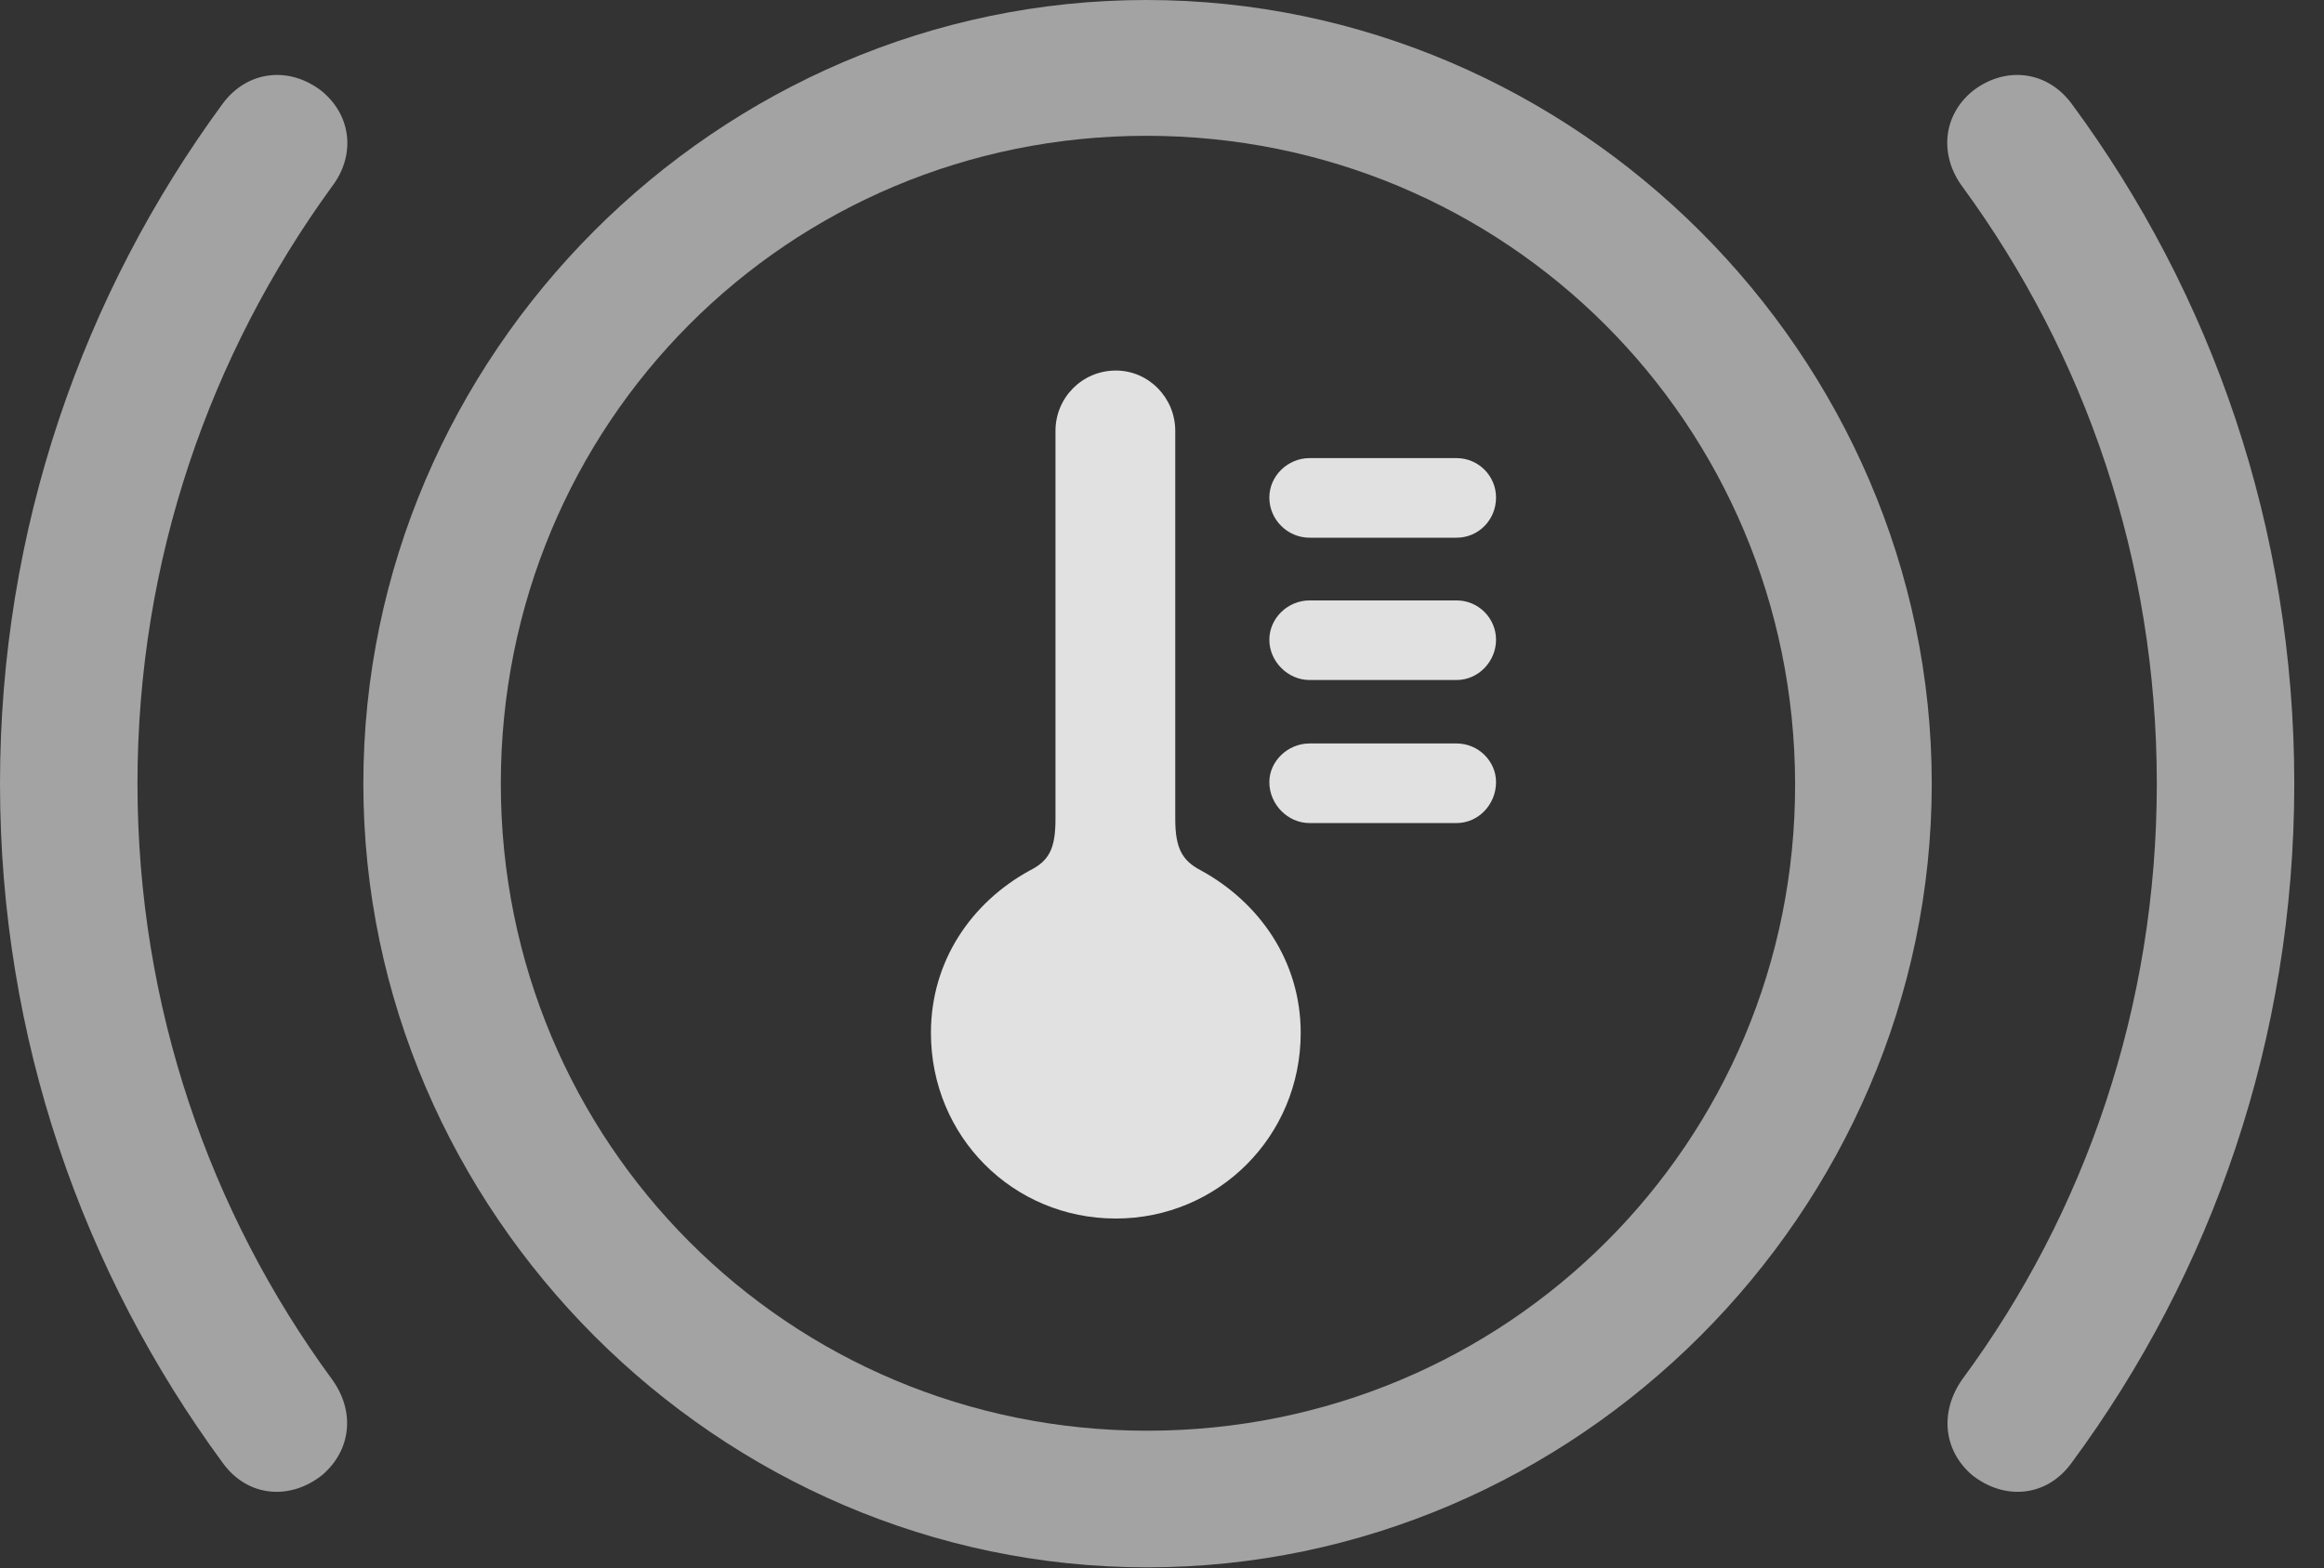 <?xml version="1.0" encoding="UTF-8"?>
<!--Generator: Apple Native CoreSVG 232.5-->
<!DOCTYPE svg
PUBLIC "-//W3C//DTD SVG 1.1//EN"
       "http://www.w3.org/Graphics/SVG/1.1/DTD/svg11.dtd">
<svg version="1.1" xmlns="http://www.w3.org/2000/svg" xmlns:xlink="http://www.w3.org/1999/xlink" width="28.232" height="19.053">
 <rect width="100%" height="100%" fill="#333333" stroke="none"/>
 <g>
  <rect height="19.053" opacity="0" width="28.232" x="0" y="0"/>
  <path d="M0 9.521C0 12.617 1.006 15.459 2.705 17.773C3.008 18.193 3.525 18.232 3.916 17.92C4.268 17.617 4.316 17.148 4.033 16.758C2.549 14.736 1.67 12.227 1.67 9.521C1.67 6.807 2.549 4.307 4.033 2.266C4.316 1.895 4.277 1.416 3.916 1.113C3.525 0.801 3.008 0.85 2.705 1.26C1.006 3.574 0 6.426 0 9.521ZM27.871 9.521C27.871 6.426 26.875 3.574 25.166 1.26C24.863 0.85 24.346 0.801 23.955 1.113C23.594 1.416 23.564 1.895 23.838 2.266C25.332 4.307 26.201 6.807 26.201 9.521C26.201 12.227 25.332 14.736 23.838 16.758C23.564 17.148 23.604 17.617 23.955 17.92C24.346 18.232 24.863 18.193 25.166 17.773C26.875 15.459 27.871 12.617 27.871 9.521Z" fill="#ffffff" fill-opacity="0.55"/>
  <path d="M13.935 19.043C19.141 19.043 23.467 14.727 23.467 9.521C23.467 4.316 19.141 0 13.926 0C8.721 0 4.414 4.307 4.414 9.521C4.414 14.727 8.73 19.043 13.935 19.043ZM13.935 17.383C9.58 17.383 6.084 13.887 6.084 9.521C6.084 5.146 9.57 1.65 13.926 1.65C18.291 1.65 21.797 5.146 21.807 9.521C21.816 13.877 18.311 17.383 13.935 17.383Z" fill="#ffffff" fill-opacity="0.55"/>
  <path d="M13.555 14.805C14.795 14.805 15.801 13.809 15.801 12.549C15.801 11.68 15.303 10.967 14.59 10.576C14.365 10.459 14.277 10.312 14.277 9.951L14.277 5.234C14.277 4.834 13.955 4.502 13.555 4.502C13.145 4.502 12.822 4.834 12.822 5.234L12.822 9.951C12.822 10.312 12.744 10.459 12.51 10.576C11.797 10.967 11.309 11.68 11.309 12.549C11.309 13.809 12.305 14.805 13.555 14.805ZM15.908 6.533L17.695 6.533C17.959 6.533 18.174 6.318 18.174 6.045C18.174 5.781 17.959 5.566 17.695 5.566L15.908 5.566C15.645 5.566 15.42 5.781 15.42 6.045C15.42 6.318 15.645 6.533 15.908 6.533ZM15.908 8.262L17.695 8.262C17.959 8.262 18.174 8.037 18.174 7.773C18.174 7.51 17.959 7.295 17.695 7.295L15.908 7.295C15.645 7.295 15.42 7.51 15.42 7.773C15.42 8.037 15.645 8.262 15.908 8.262ZM15.908 10L17.695 10C17.959 10 18.174 9.775 18.174 9.502C18.174 9.248 17.959 9.033 17.695 9.033L15.908 9.033C15.645 9.033 15.42 9.248 15.42 9.502C15.42 9.775 15.645 10 15.908 10Z" fill="#ffffff" fill-opacity="0.85"/>
 </g>
</svg>
